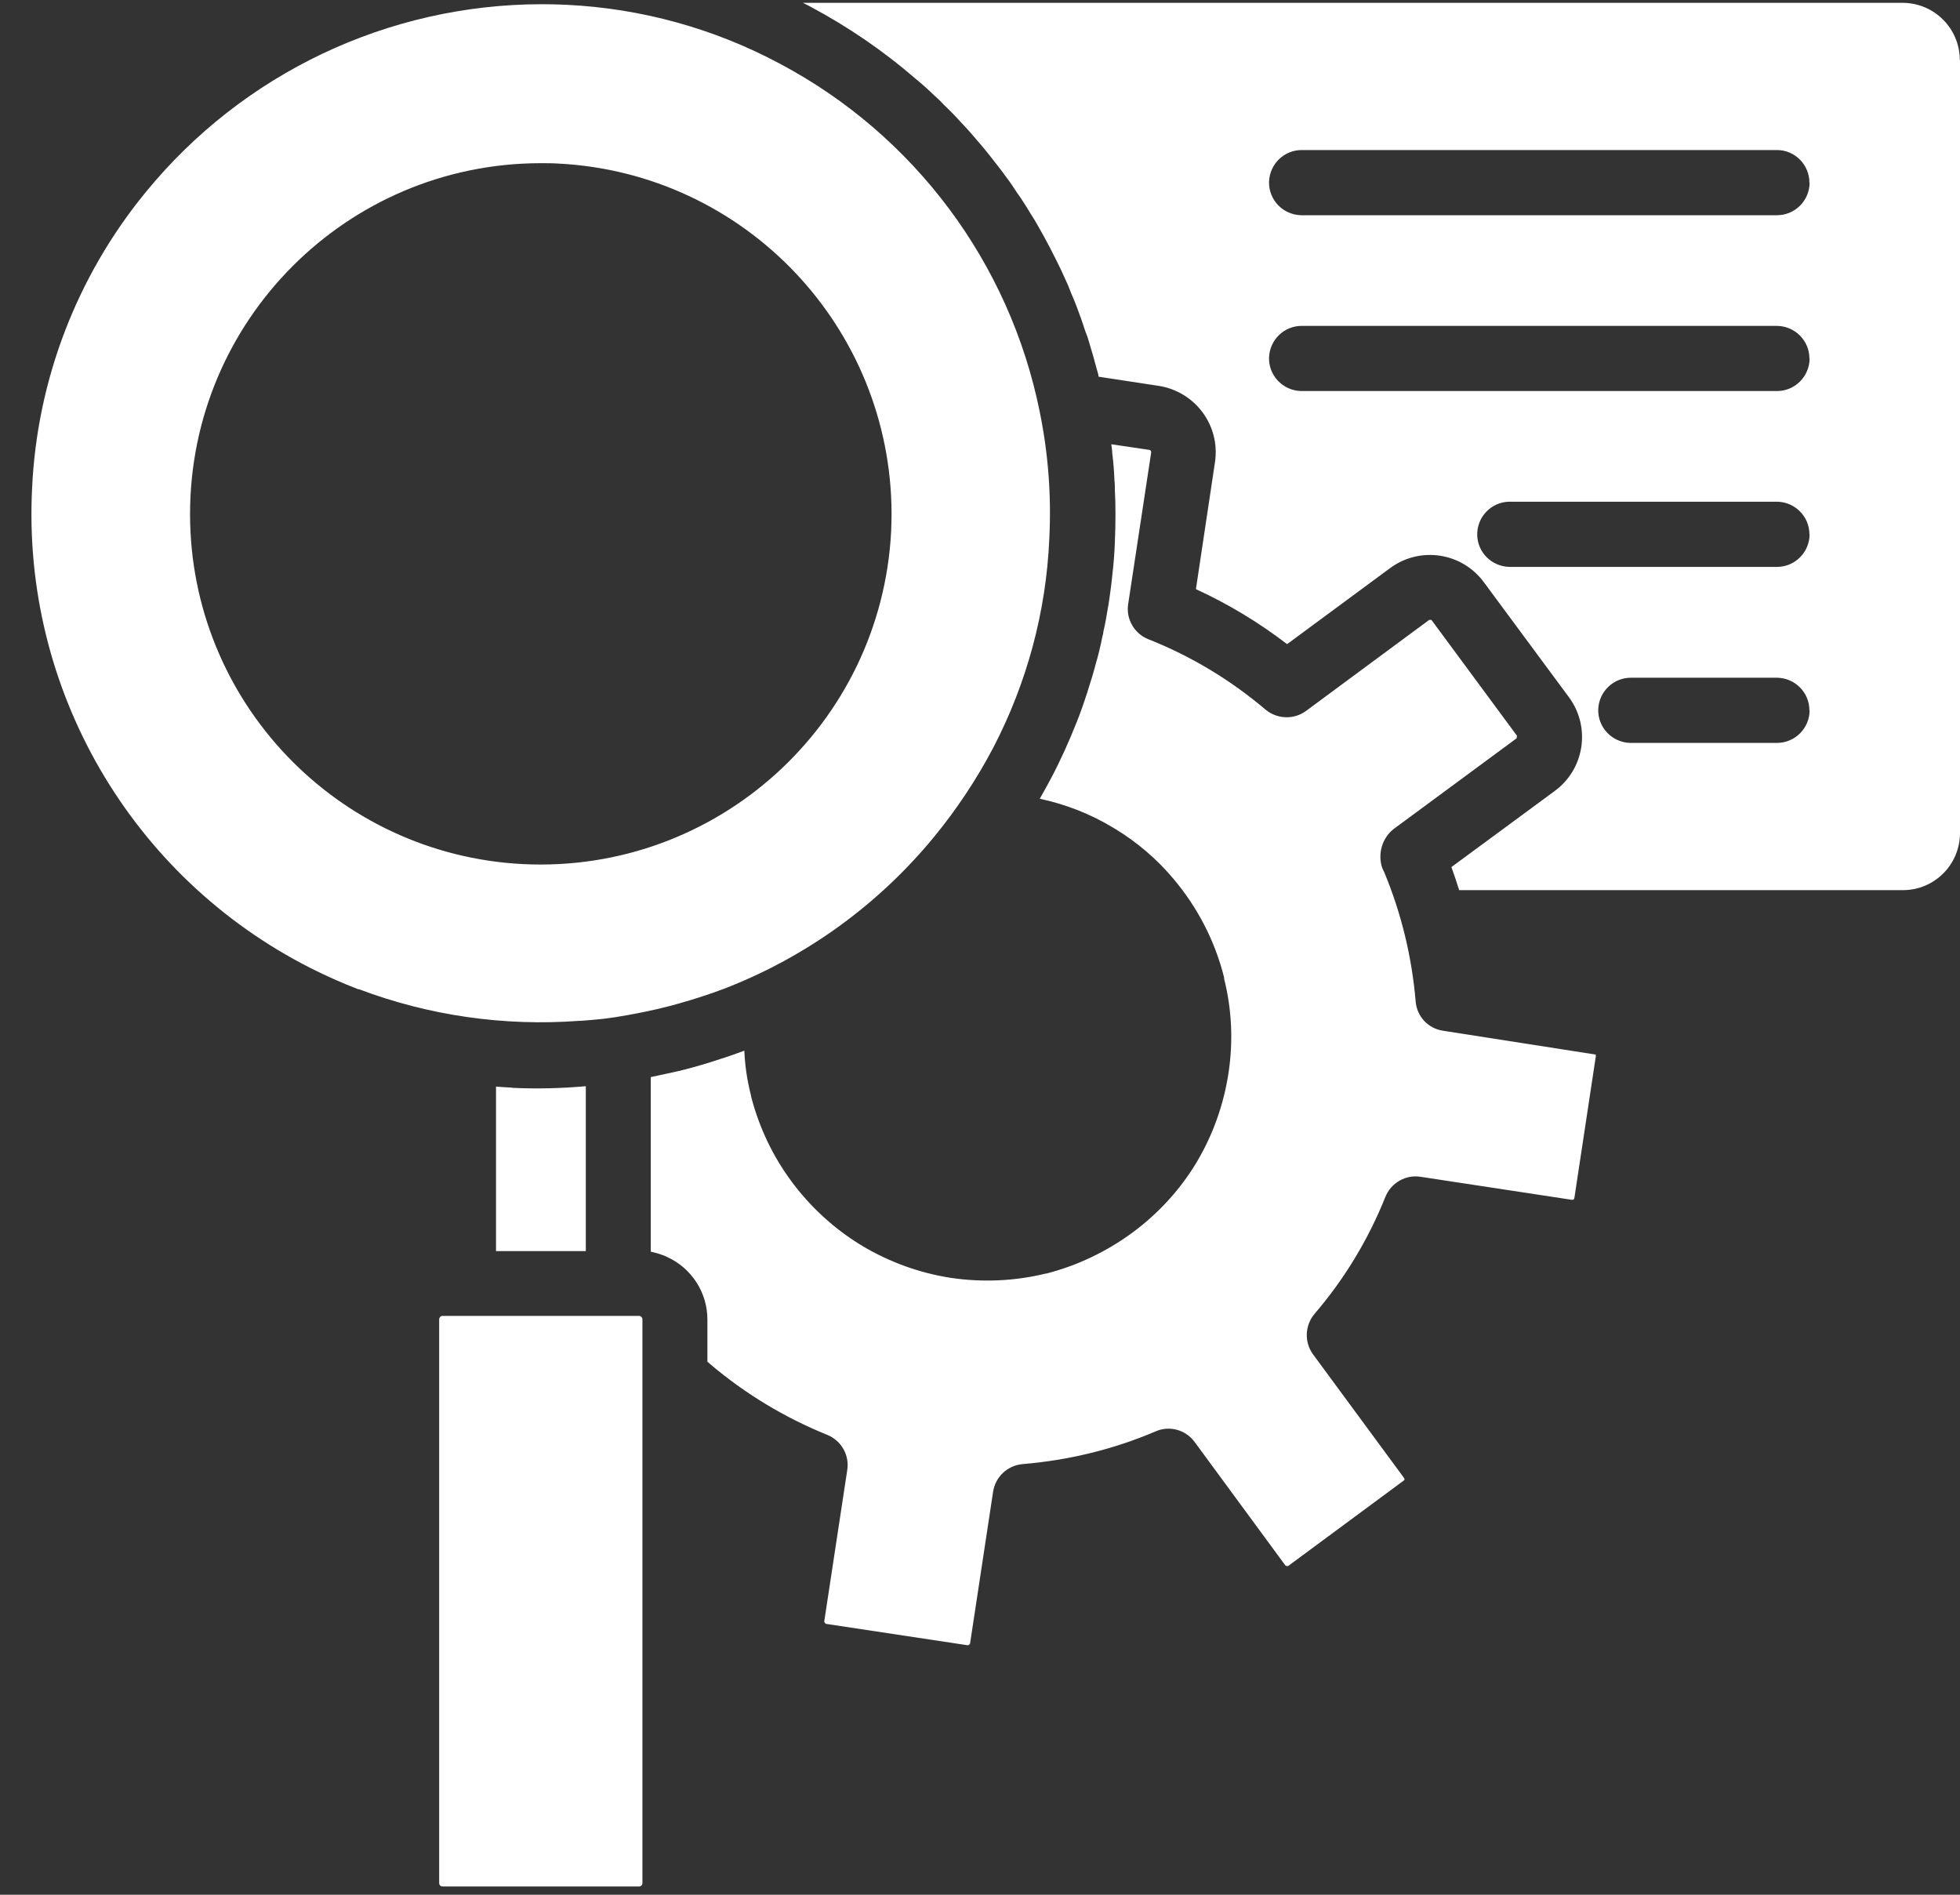 <svg width="60" height="58" viewBox="0 0 60 58" fill="none" xmlns="http://www.w3.org/2000/svg">
<rect x="0" y="0" width="60" height="58" fill="#333333" stroke="none"/>
<g clip-path="url(#clip0_1430_1796)">
<path d="M48.846 32.289C48.846 32.289 48.852 32.314 48.852 32.32V32.332L48.195 36.674C48.195 36.705 48.159 36.729 48.128 36.729L43.488 36.023C43.032 35.95 42.588 36.206 42.412 36.632C41.889 37.939 41.159 39.15 40.24 40.22C39.943 40.573 39.924 41.084 40.192 41.454L42.977 45.237C43.002 45.274 43.002 45.304 42.971 45.322L39.432 47.938C39.432 47.938 39.371 47.944 39.352 47.925L36.567 44.136C36.293 43.766 35.801 43.632 35.381 43.814C34.086 44.368 32.705 44.702 31.3 44.818C30.838 44.86 30.467 45.213 30.4 45.669L29.695 50.316C29.695 50.316 29.658 50.364 29.628 50.364L25.279 49.707C25.279 49.707 25.237 49.671 25.231 49.64L25.936 45C26.009 44.544 25.754 44.1 25.328 43.924C24.02 43.395 22.81 42.665 21.734 41.752C21.709 41.728 21.685 41.704 21.655 41.685V40.39C21.655 39.569 21.174 38.821 20.426 38.48C20.372 38.45 20.311 38.426 20.25 38.407C20.201 38.389 20.146 38.371 20.098 38.359C20.037 38.341 19.982 38.328 19.922 38.316V32.971C20.073 32.934 20.226 32.91 20.378 32.873C20.511 32.849 20.651 32.812 20.785 32.782C20.803 32.782 20.822 32.782 20.84 32.77C21.259 32.666 21.673 32.545 22.087 32.405C22.324 32.332 22.555 32.247 22.786 32.162C22.804 32.612 22.871 33.062 22.981 33.5C22.987 33.524 22.993 33.554 22.999 33.585C23.485 35.464 24.683 37.082 26.338 38.103C26.362 38.109 26.38 38.122 26.398 38.14C27.238 38.639 28.162 38.973 29.123 39.119C30.084 39.259 31.069 39.216 32.012 38.985H32.03C32.979 38.742 33.867 38.316 34.657 37.739C35.442 37.161 36.111 36.437 36.616 35.604L36.652 35.543C37.139 34.716 37.461 33.804 37.607 32.849C37.753 31.888 37.711 30.903 37.473 29.96C37.473 29.948 37.473 29.936 37.473 29.924C37.194 28.805 36.658 27.771 35.916 26.895C35.412 26.293 34.809 25.782 34.141 25.374C34.134 25.368 34.122 25.362 34.116 25.362C34.104 25.356 34.086 25.344 34.08 25.338C33.386 24.918 32.626 24.62 31.829 24.45C31.951 24.243 32.067 24.024 32.182 23.811C32.474 23.258 32.73 22.686 32.961 22.102C33.076 21.817 33.173 21.537 33.265 21.251C33.277 21.227 33.283 21.202 33.289 21.178C33.38 20.892 33.471 20.606 33.544 20.32C33.624 20.047 33.691 19.773 33.745 19.493C33.763 19.433 33.776 19.372 33.782 19.311C33.836 19.086 33.873 18.867 33.909 18.642C33.928 18.545 33.946 18.441 33.958 18.344C33.995 18.088 34.031 17.821 34.055 17.559C34.092 17.243 34.116 16.927 34.128 16.611C34.141 16.319 34.147 16.021 34.147 15.729C34.147 15.486 34.141 15.23 34.128 14.987C34.128 14.896 34.128 14.798 34.116 14.707C34.104 14.427 34.086 14.16 34.049 13.88C34.049 13.789 34.031 13.697 34.019 13.6H34.025L35.181 13.771C35.217 13.771 35.241 13.807 35.241 13.844L34.536 18.49C34.463 18.946 34.724 19.396 35.15 19.566C36.458 20.083 37.668 20.813 38.738 21.719C39.091 22.017 39.602 22.035 39.973 21.768L43.75 18.976C43.75 18.976 43.81 18.964 43.829 18.989L46.438 22.522L46.426 22.601L42.649 25.387C42.308 25.666 42.174 26.135 42.308 26.554C42.327 26.603 42.351 26.652 42.375 26.7C42.898 27.959 43.221 29.291 43.336 30.653C43.373 31.116 43.719 31.486 44.181 31.553L48.858 32.283L48.846 32.289ZM10.981 30.288C10.477 30.094 9.984 29.875 9.504 29.632C4.006 26.846 0.667 21.087 0.983 14.938C1.135 11.624 2.358 8.449 4.456 5.889C7.43 2.246 11.875 0.135 16.576 0.129C16.832 0.129 17.087 0.135 17.343 0.147C19.63 0.257 21.861 0.871 23.881 1.954C27.992 4.137 30.911 8.048 31.829 12.609C32.091 13.886 32.188 15.194 32.121 16.501C32.024 18.733 31.434 20.91 30.406 22.887C29.895 23.86 29.287 24.772 28.594 25.618C26.891 27.692 24.677 29.297 22.172 30.264C21.947 30.349 21.709 30.434 21.46 30.513C21.01 30.659 20.56 30.787 20.116 30.89C19.709 30.982 19.313 31.061 18.924 31.122L18.857 31.134C18.857 31.134 18.802 31.14 18.778 31.146H18.766C18.541 31.182 18.31 31.207 18.079 31.225H18.061L17.927 31.237C17.86 31.243 17.793 31.249 17.726 31.249C15.433 31.42 13.128 31.091 10.975 30.276L10.981 30.288ZM16.011 26.451C21.934 26.743 26.976 22.188 27.28 16.264C27.286 16.082 27.293 15.899 27.293 15.723C27.28 10.006 22.798 5.299 17.093 5.007C16.905 4.995 16.723 4.995 16.54 4.995C10.61 5.007 5.812 9.817 5.818 15.747C5.824 21.458 10.306 26.159 16.005 26.451H16.011ZM15.67 33.293C15.512 33.287 15.354 33.275 15.184 33.262V38.298H17.933V33.25C17.179 33.317 16.424 33.335 15.67 33.299V33.293ZM19.563 40.281H13.548C13.487 40.281 13.444 40.335 13.444 40.39V57.644C13.444 57.699 13.487 57.747 13.548 57.747H19.563C19.623 57.747 19.666 57.699 19.666 57.644V40.39C19.666 40.329 19.617 40.281 19.563 40.281ZM60 1.832V25.496C60 26.463 59.221 27.248 58.255 27.248H44.668C44.595 27.01 44.516 26.779 44.431 26.542L46.182 25.253L47.593 24.213C48.505 23.544 48.7 22.267 48.037 21.354L45.428 17.827C44.759 16.915 43.482 16.714 42.564 17.383L39.401 19.718C38.538 19.055 37.601 18.49 36.61 18.034L37.194 14.142C37.358 13.023 36.591 11.989 35.472 11.812L33.636 11.532H33.63C33.63 11.532 33.624 11.472 33.617 11.447C33.599 11.38 33.581 11.32 33.563 11.259C33.496 11.003 33.423 10.742 33.344 10.492C33.313 10.377 33.277 10.267 33.228 10.152C33.155 9.921 33.076 9.696 32.991 9.471C32.93 9.3 32.857 9.124 32.784 8.96C32.76 8.887 32.724 8.814 32.699 8.741C32.632 8.589 32.559 8.437 32.492 8.285C32.267 7.817 32.03 7.354 31.769 6.904C31.708 6.789 31.641 6.685 31.574 6.582C31.477 6.418 31.367 6.241 31.258 6.077C31.221 6.022 31.185 5.968 31.142 5.913C31.039 5.749 30.923 5.578 30.802 5.42C30.735 5.329 30.662 5.226 30.589 5.134C30.394 4.885 30.206 4.636 29.999 4.399C29.81 4.174 29.622 3.955 29.415 3.742C29.251 3.559 29.068 3.371 28.886 3.2C28.801 3.103 28.703 3.012 28.606 2.927C28.424 2.75 28.229 2.574 28.028 2.41C27.043 1.558 25.967 0.823 24.817 0.208C24.738 0.166 24.659 0.123 24.58 0.087H58.242C59.209 0.087 59.994 0.871 59.994 1.838L60 1.832ZM55.39 21.744C55.39 21.196 54.946 20.752 54.399 20.746H49.947C49.4 20.734 48.943 21.166 48.925 21.719C48.913 22.267 49.345 22.723 49.898 22.741C49.916 22.741 49.929 22.741 49.947 22.741H54.399C54.946 22.741 55.39 22.297 55.396 21.75L55.39 21.744ZM55.39 16.355C55.39 15.808 54.946 15.364 54.399 15.358H46.194C45.647 15.37 45.209 15.826 45.221 16.38C45.233 16.909 45.659 17.334 46.194 17.353H54.399C54.946 17.353 55.39 16.909 55.396 16.361L55.39 16.355ZM55.39 10.973C55.39 10.426 54.946 9.982 54.399 9.976H39.87C39.322 9.963 38.866 10.395 38.848 10.949C38.836 11.496 39.267 11.952 39.821 11.97C39.839 11.97 39.851 11.97 39.87 11.97H54.399C54.946 11.97 55.39 11.526 55.396 10.979L55.39 10.973ZM55.39 5.591C55.39 5.043 54.946 4.593 54.399 4.593H39.87C39.322 4.581 38.866 5.013 38.848 5.566C38.836 6.114 39.267 6.57 39.821 6.588C39.839 6.588 39.851 6.588 39.87 6.588H54.399C54.946 6.588 55.39 6.144 55.396 5.597L55.39 5.591Z" fill="white"/>
</g>
<defs>
<clipPath id="clip0_1430_1796">
<rect width="59.035" height="57.679" fill="white" transform="translate(0.965 0.081)"/>
</clipPath>
</defs>
</svg>
